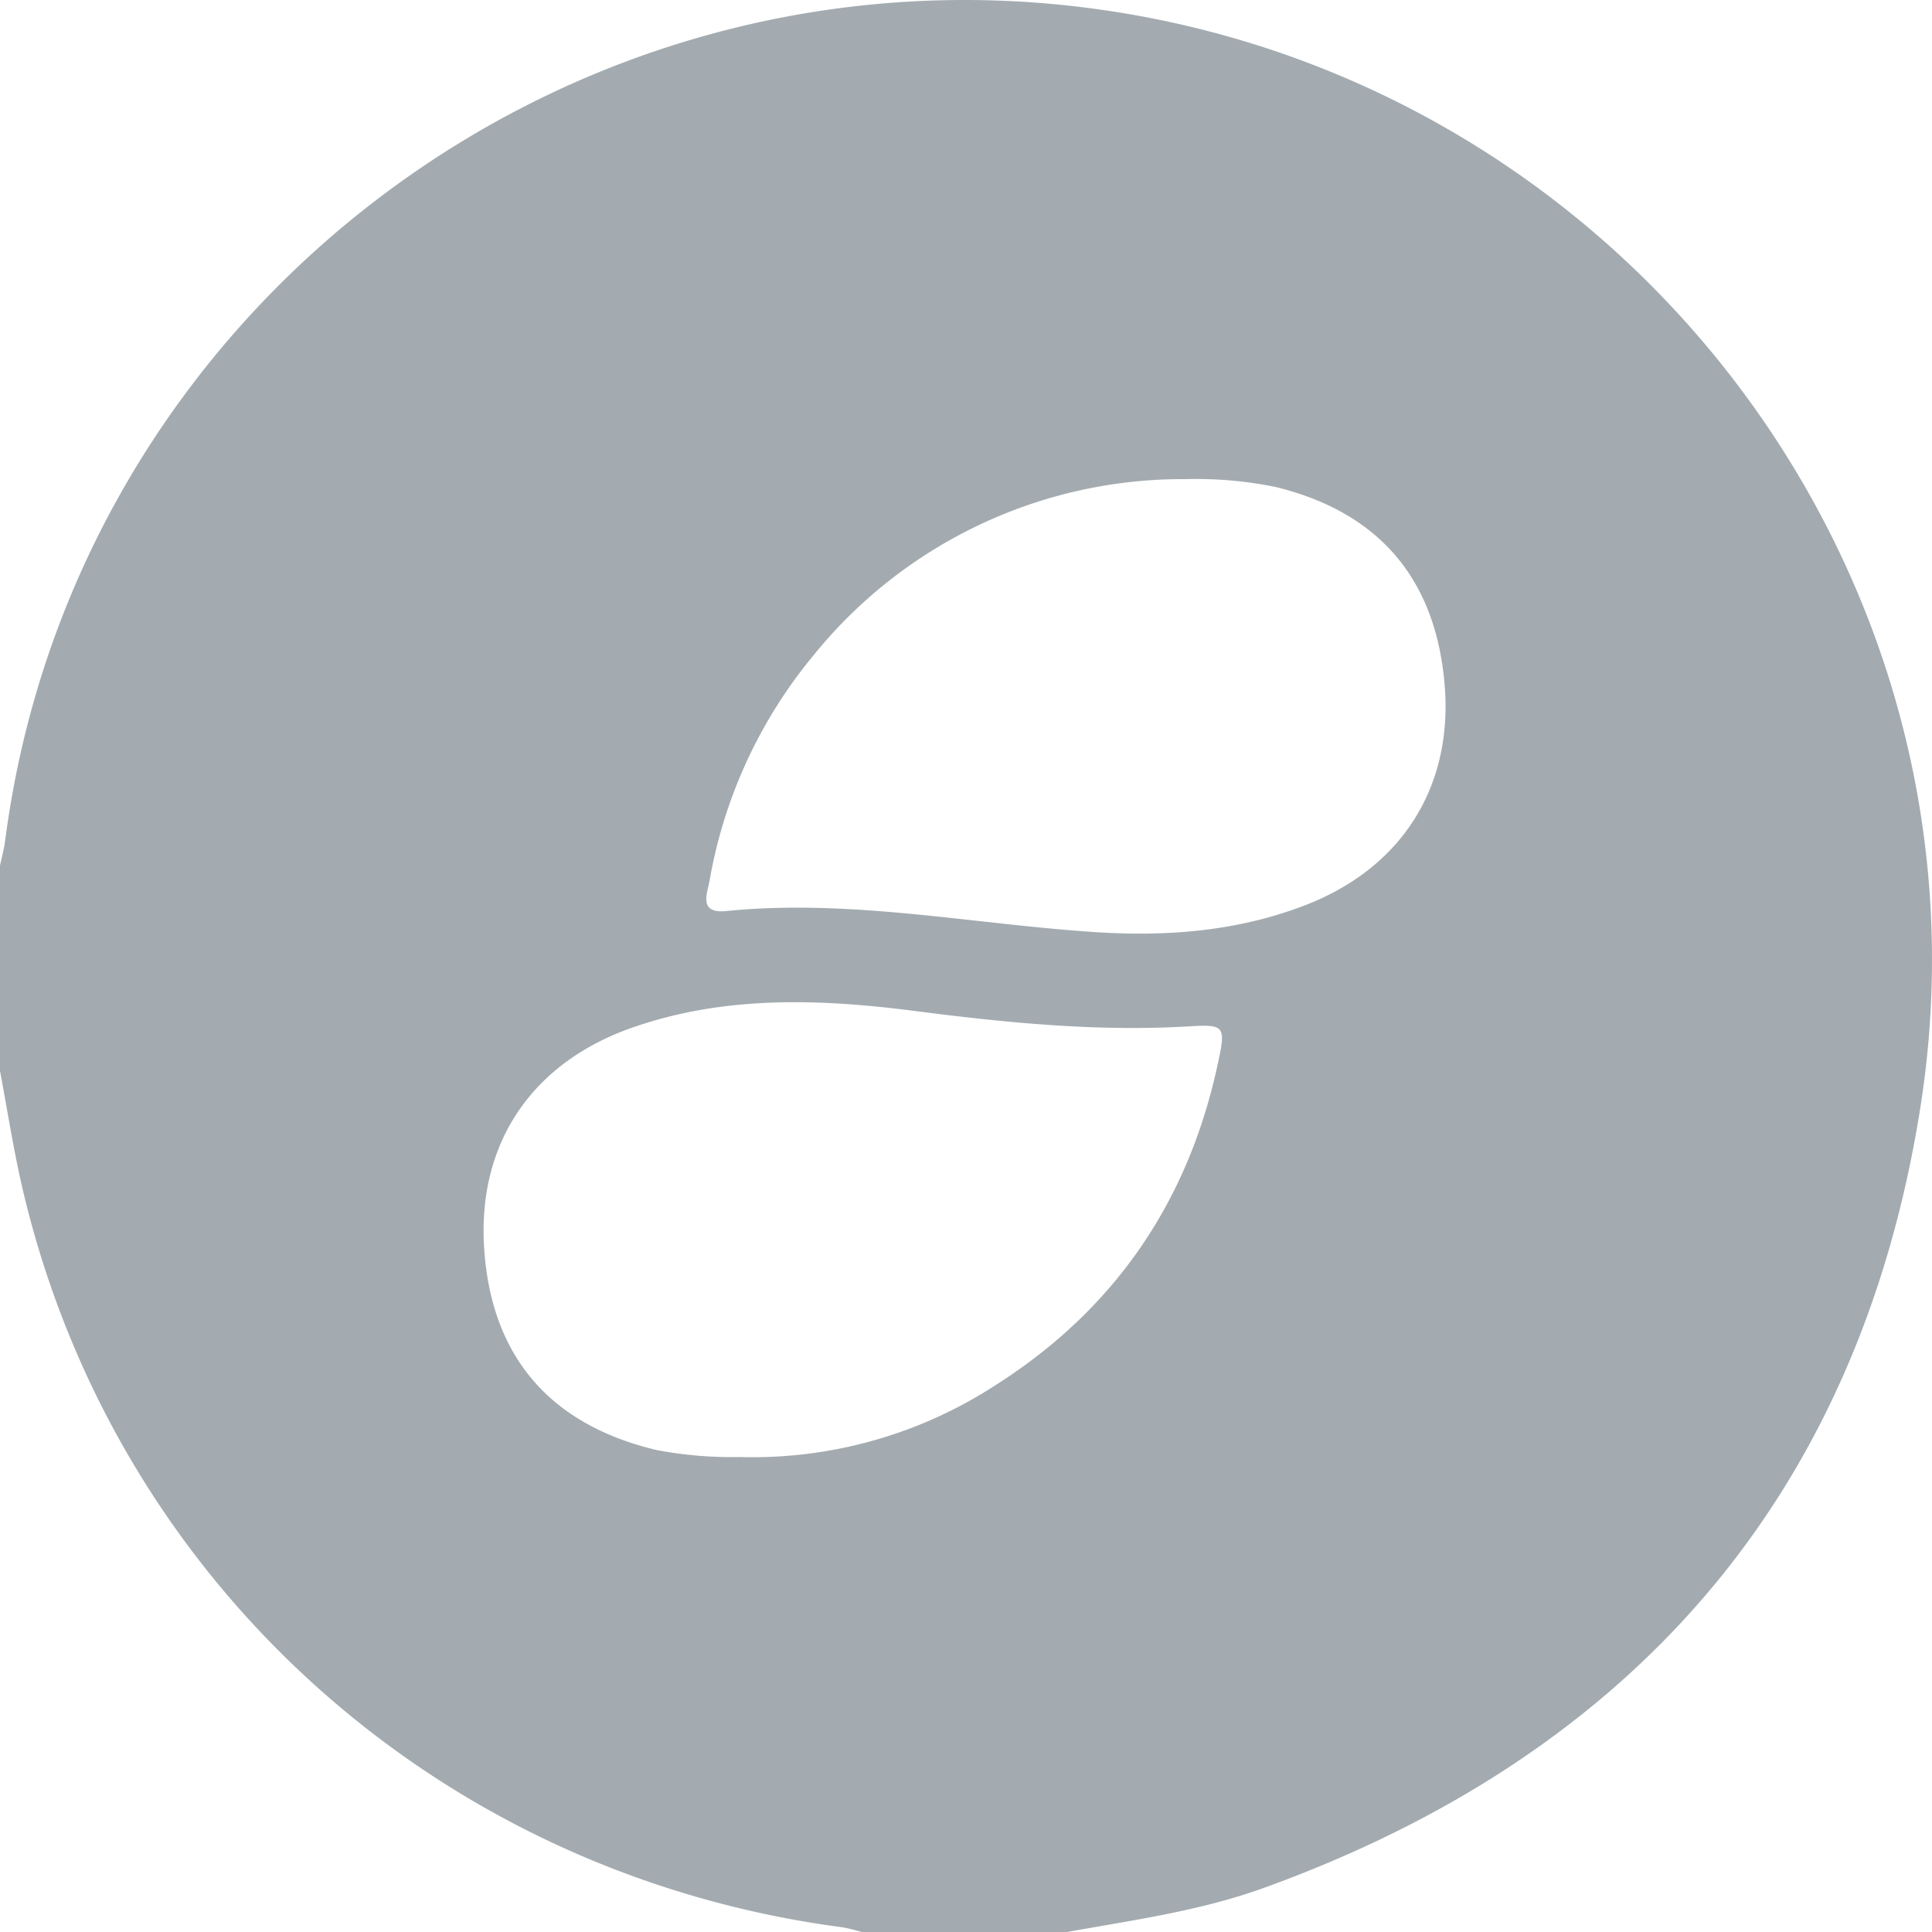 <svg id="Layer_1" data-name="Layer 1" xmlns="http://www.w3.org/2000/svg" viewBox="0 0 250 250"><defs><style>.cls-1{fill:#a3abb0;}</style></defs><title>SNT</title><path class="cls-1" d="M138.09,250H111.47a20.53,20.53,0,0,0-2.4-.6C56.7,242.53,14.73,204.7,2.87,153.62c-1.15-5-1.92-10-2.87-15.05V112c.23-1.08.53-2.15.67-3.24C9.62,39.82,74-8.77,143,1.33c68.24,10,116.32,73.85,105.47,142.13-7.95,50-37.19,83.56-84.89,100.82C155.34,247.27,146.66,248.45,138.09,250ZM153.46,62a61.43,61.43,0,0,0-48.25,22.87A62.45,62.45,0,0,0,91.81,114c-.29,1.62-1.47,4.25,2.17,3.89,16.15-1.63,32,1.73,48,2.74,9.2.58,18.3-.15,27-3.53,12.34-4.8,18.85-15.1,18-27.89C186,75.09,178.56,66.29,165,63A51.6,51.6,0,0,0,153.46,62ZM95.73,188.54a57.71,57.71,0,0,0,33.09-9.3c15.52-9.86,25.07-23.93,28.83-41.91,1-4.57.72-4.79-3.76-4.52-11.94.71-23.76-.47-35.59-2-12.14-1.56-24.33-2-36.16,2.05C69,137.34,61.94,147.67,62.62,161,63.37,175.31,71,184.34,85,187.64A52.25,52.25,0,0,0,95.73,188.54Z"/></svg>